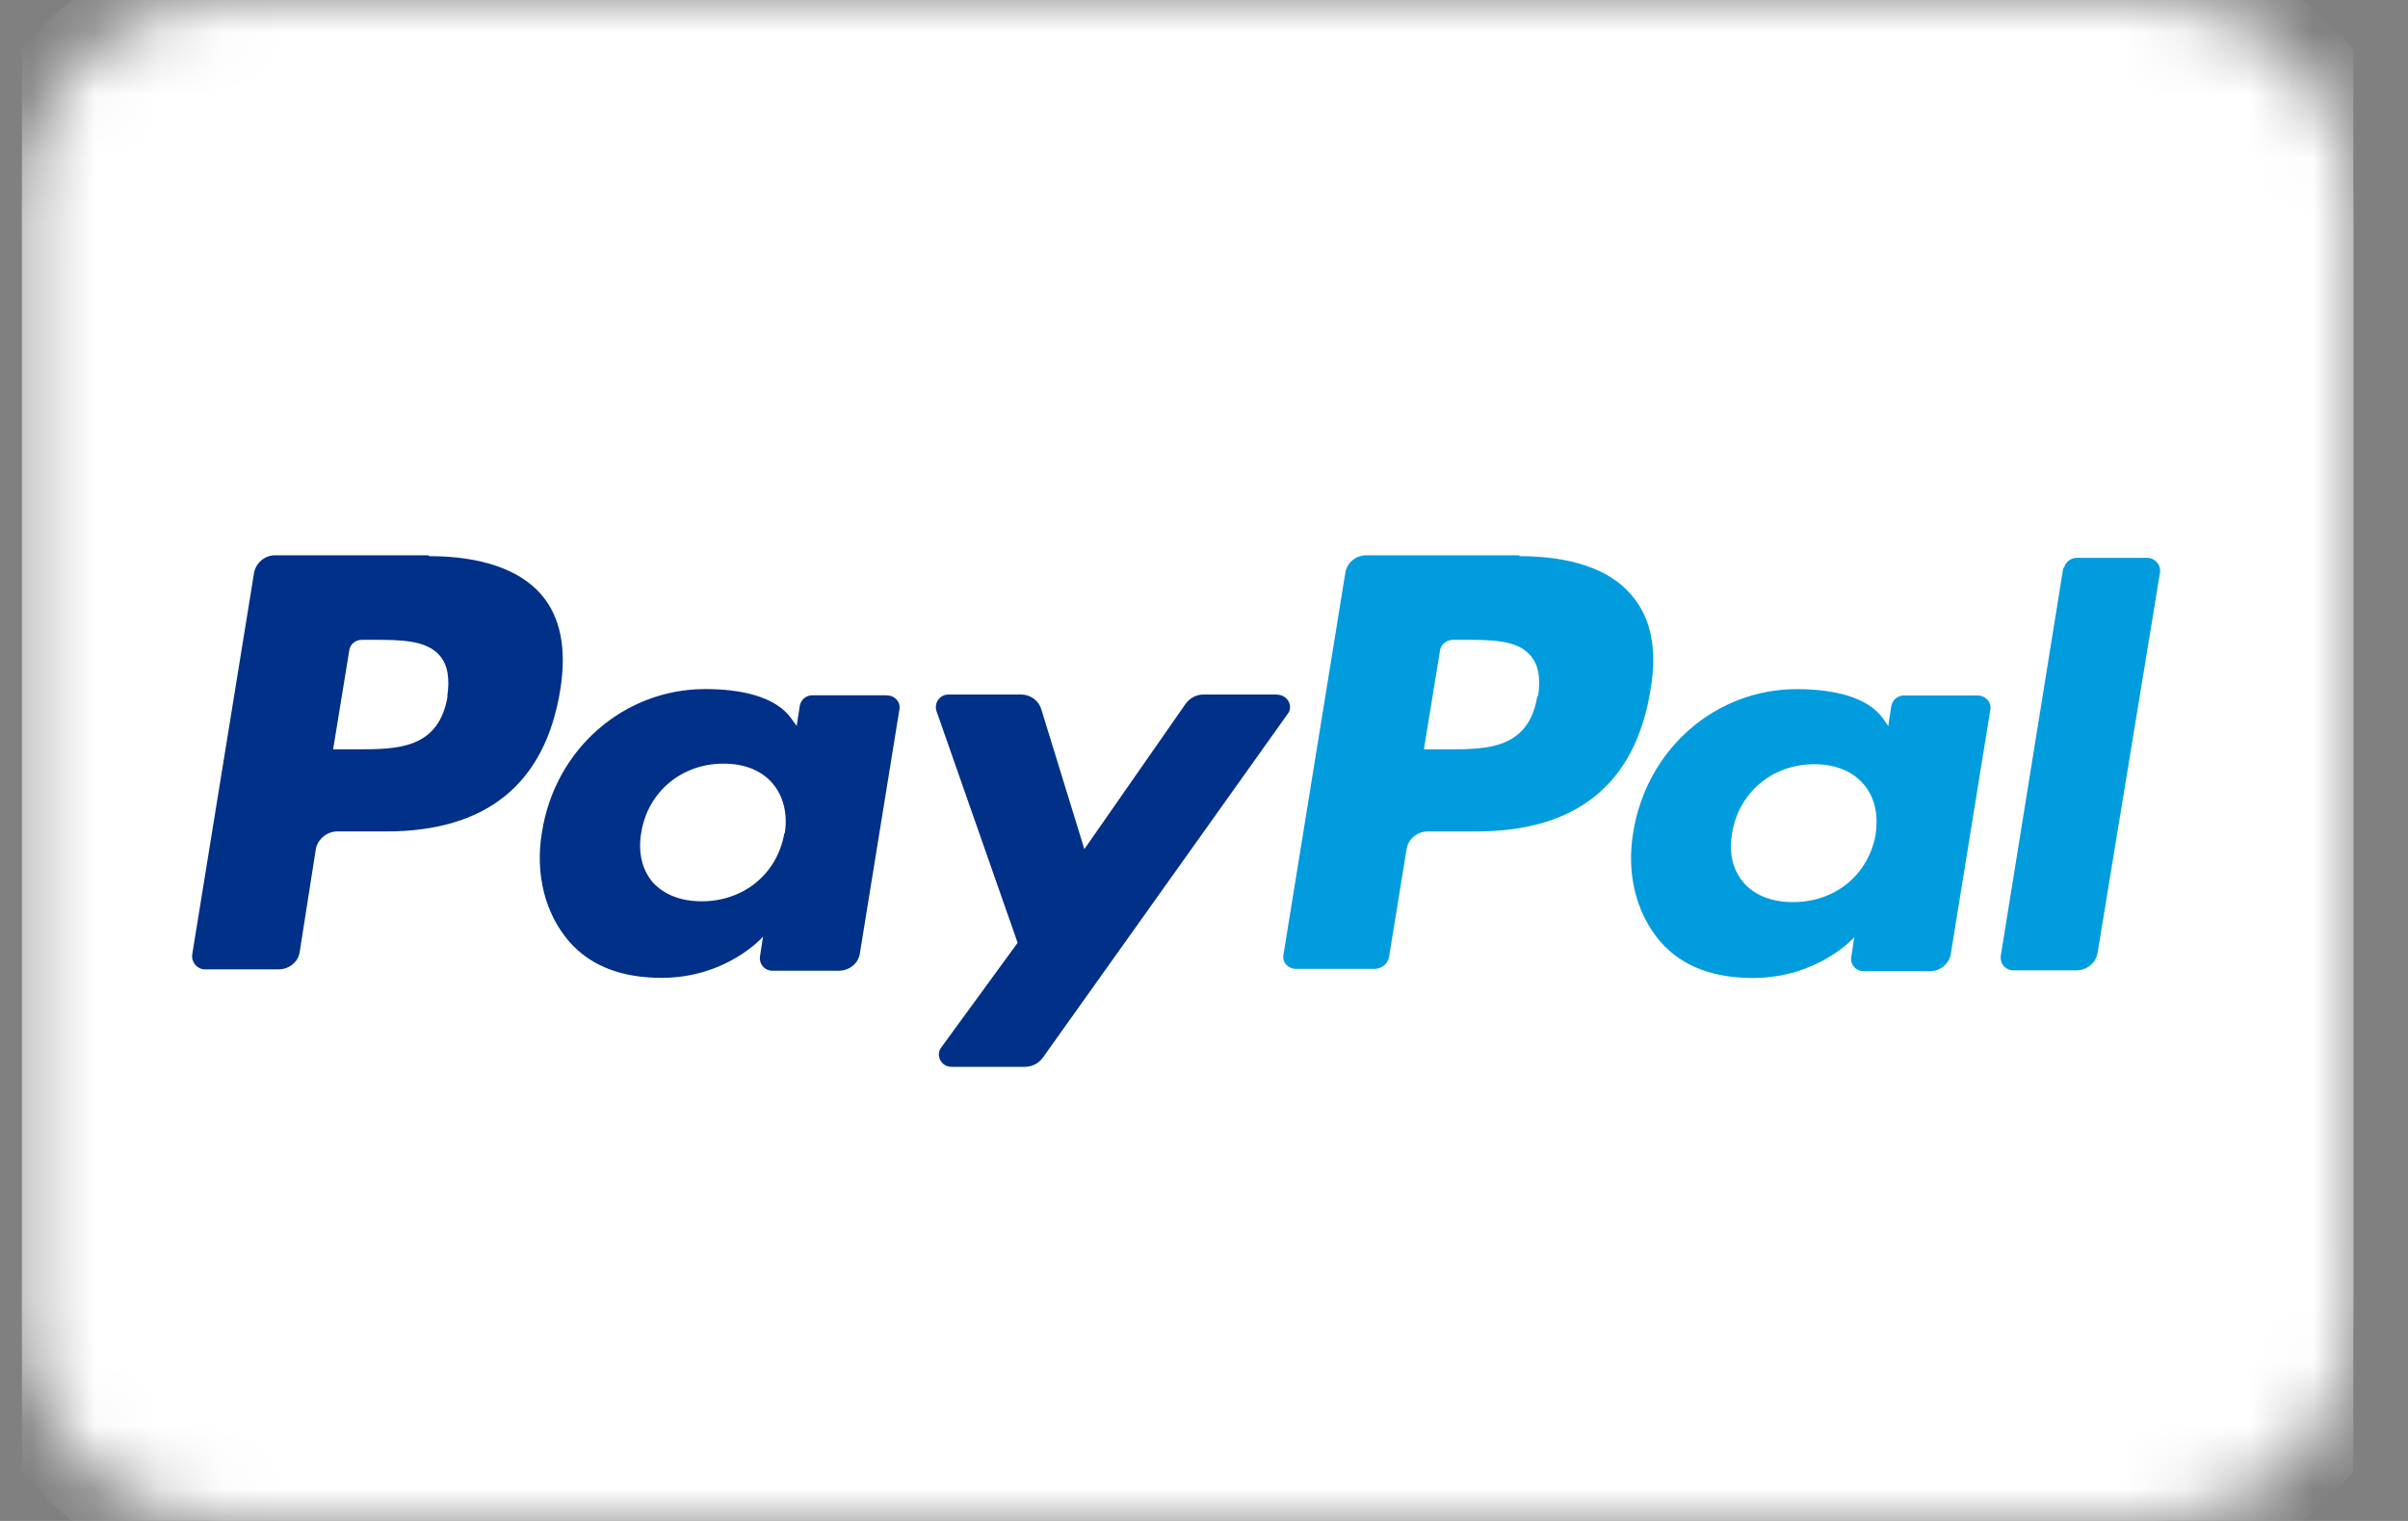 <svg xmlns="http://www.w3.org/2000/svg" width="38" height="24" viewBox="0 0 38 24" fill="none">
  <rect x="0" y="0" width="38" height="24" fill="#808080" stroke="none"/>
  <g clip-path="url(#clip0_13682_9694)">
    <mask id="mask0_13682_9694" style="mask-type:luminance" maskUnits="userSpaceOnUse" x="0" y="0" width="38" height="24">
      <path d="M33.945 0H3.546C1.778 0 0.346 1.433 0.346 3.2V20.799C0.346 22.567 1.778 23.999 3.546 23.999H33.945C35.712 23.999 37.145 22.567 37.145 20.799V3.2C37.145 1.433 35.712 0 33.945 0Z" fill="white"/>
    </mask>
    <g mask="url(#mask0_13682_9694)">
      <path d="M33.945 0H3.546C1.778 0 0.346 1.433 0.346 3.2V20.799C0.346 22.567 1.778 23.999 3.546 23.999H33.945C35.712 23.999 37.145 22.567 37.145 20.799V3.2C37.145 1.433 35.712 0 33.945 0Z" fill="white" stroke="white" stroke-width="1.6"/>
    </g>
    <path fill-rule="evenodd" clip-rule="evenodd" d="M6.755 8.762H4.342C4.179 8.762 4.038 8.882 4.009 9.04L3.033 15.064C3.017 15.184 3.113 15.296 3.233 15.296H4.393C4.561 15.296 4.705 15.184 4.729 15.024L4.985 13.392C5.017 13.24 5.161 13.12 5.321 13.12H6.089C7.681 13.12 8.601 12.368 8.841 10.888C8.945 10.24 8.849 9.736 8.537 9.376C8.193 8.984 7.585 8.776 6.777 8.776M7.065 10.976C6.929 11.824 6.265 11.824 5.625 11.824H5.257L5.513 10.256C5.529 10.16 5.614 10.096 5.713 10.096H5.873C6.313 10.096 6.721 10.096 6.937 10.342C7.062 10.486 7.103 10.7 7.057 10.995M13.993 10.971H12.824C12.776 10.97 12.728 10.986 12.691 11.017C12.654 11.048 12.629 11.091 12.621 11.139L12.572 11.455L12.489 11.34C12.241 10.988 11.689 10.873 11.129 10.873C9.857 10.873 8.761 11.809 8.553 13.129C8.441 13.791 8.601 14.417 8.985 14.861C9.337 15.261 9.841 15.43 10.441 15.43C11.473 15.43 12.041 14.781 12.041 14.781L11.993 15.094C11.977 15.213 12.065 15.318 12.193 15.318H13.233C13.401 15.318 13.545 15.206 13.569 15.046L14.193 11.198C14.217 11.078 14.121 10.974 14.001 10.974M12.377 13.15C12.265 13.79 11.737 14.222 11.073 14.222C10.737 14.222 10.473 14.114 10.297 13.918C10.129 13.718 10.065 13.438 10.121 13.13C10.225 12.498 10.753 12.05 11.417 12.05C11.745 12.05 12.009 12.154 12.185 12.354C12.361 12.554 12.433 12.842 12.385 13.146M20.152 10.962C20.32 10.962 20.416 11.146 20.32 11.266L16.457 16.689C16.425 16.733 16.384 16.769 16.337 16.794C16.289 16.819 16.237 16.832 16.183 16.834H15.015C14.855 16.834 14.759 16.657 14.853 16.529L16.059 14.877L14.779 11.222C14.769 11.192 14.766 11.16 14.771 11.129C14.775 11.097 14.787 11.067 14.806 11.042C14.824 11.016 14.849 10.995 14.877 10.981C14.905 10.966 14.936 10.959 14.968 10.959H16.112C16.26 10.959 16.392 11.055 16.432 11.191L17.112 13.399L18.712 11.103C18.776 11.015 18.88 10.959 18.992 10.959H20.152" fill="#003087"/>
    <path fill-rule="evenodd" clip-rule="evenodd" d="M23.974 8.762H21.558C21.395 8.762 21.254 8.882 21.23 9.04L20.254 15.064C20.23 15.184 20.326 15.288 20.451 15.288H21.689C21.805 15.288 21.905 15.208 21.921 15.096L22.198 13.392C22.224 13.24 22.366 13.12 22.529 13.12H23.294C24.886 13.12 25.806 12.368 26.046 10.888C26.158 10.24 26.054 9.736 25.734 9.376C25.398 8.984 24.79 8.776 23.982 8.776M24.262 10.976C24.126 11.824 23.47 11.824 22.83 11.824H22.47L22.726 10.256C22.742 10.168 22.83 10.096 22.926 10.096H23.094C23.534 10.096 23.942 10.096 24.15 10.342C24.278 10.486 24.318 10.702 24.27 10.998M31.206 10.974H30.046C29.95 10.974 29.862 11.043 29.846 11.142L29.798 11.457L29.718 11.341C29.47 10.989 28.91 10.874 28.358 10.874C27.078 10.874 25.99 11.81 25.774 13.13C25.662 13.794 25.822 14.418 26.206 14.864C26.558 15.264 27.062 15.432 27.662 15.432C28.693 15.432 29.262 14.79 29.262 14.79L29.214 15.101C29.195 15.222 29.286 15.325 29.414 15.325H30.454C30.622 15.325 30.761 15.206 30.785 15.053L31.409 11.198C31.433 11.078 31.329 10.974 31.209 10.974M29.601 13.158C29.489 13.803 28.961 14.235 28.297 14.235C27.962 14.235 27.692 14.129 27.518 13.931C27.344 13.731 27.278 13.451 27.336 13.139C27.44 12.507 27.968 12.059 28.628 12.059C28.956 12.059 29.223 12.163 29.399 12.363C29.58 12.563 29.647 12.851 29.599 13.155M32.572 8.963C32.59 8.875 32.671 8.803 32.772 8.803H33.887C34.007 8.803 34.103 8.912 34.087 9.032L33.101 15.039C33.071 15.199 32.933 15.311 32.765 15.311H31.773C31.745 15.312 31.717 15.306 31.691 15.294C31.664 15.283 31.641 15.266 31.622 15.245C31.603 15.224 31.589 15.198 31.581 15.171C31.572 15.144 31.57 15.115 31.573 15.087L32.561 8.955" fill="#009CDE"/>
  </g>
  <defs>
    <clipPath id="clip0_13682_9694">
      <rect width="36.799" height="23.999" fill="white" transform="translate(0.342)"/>
    </clipPath>
  </defs>
</svg>